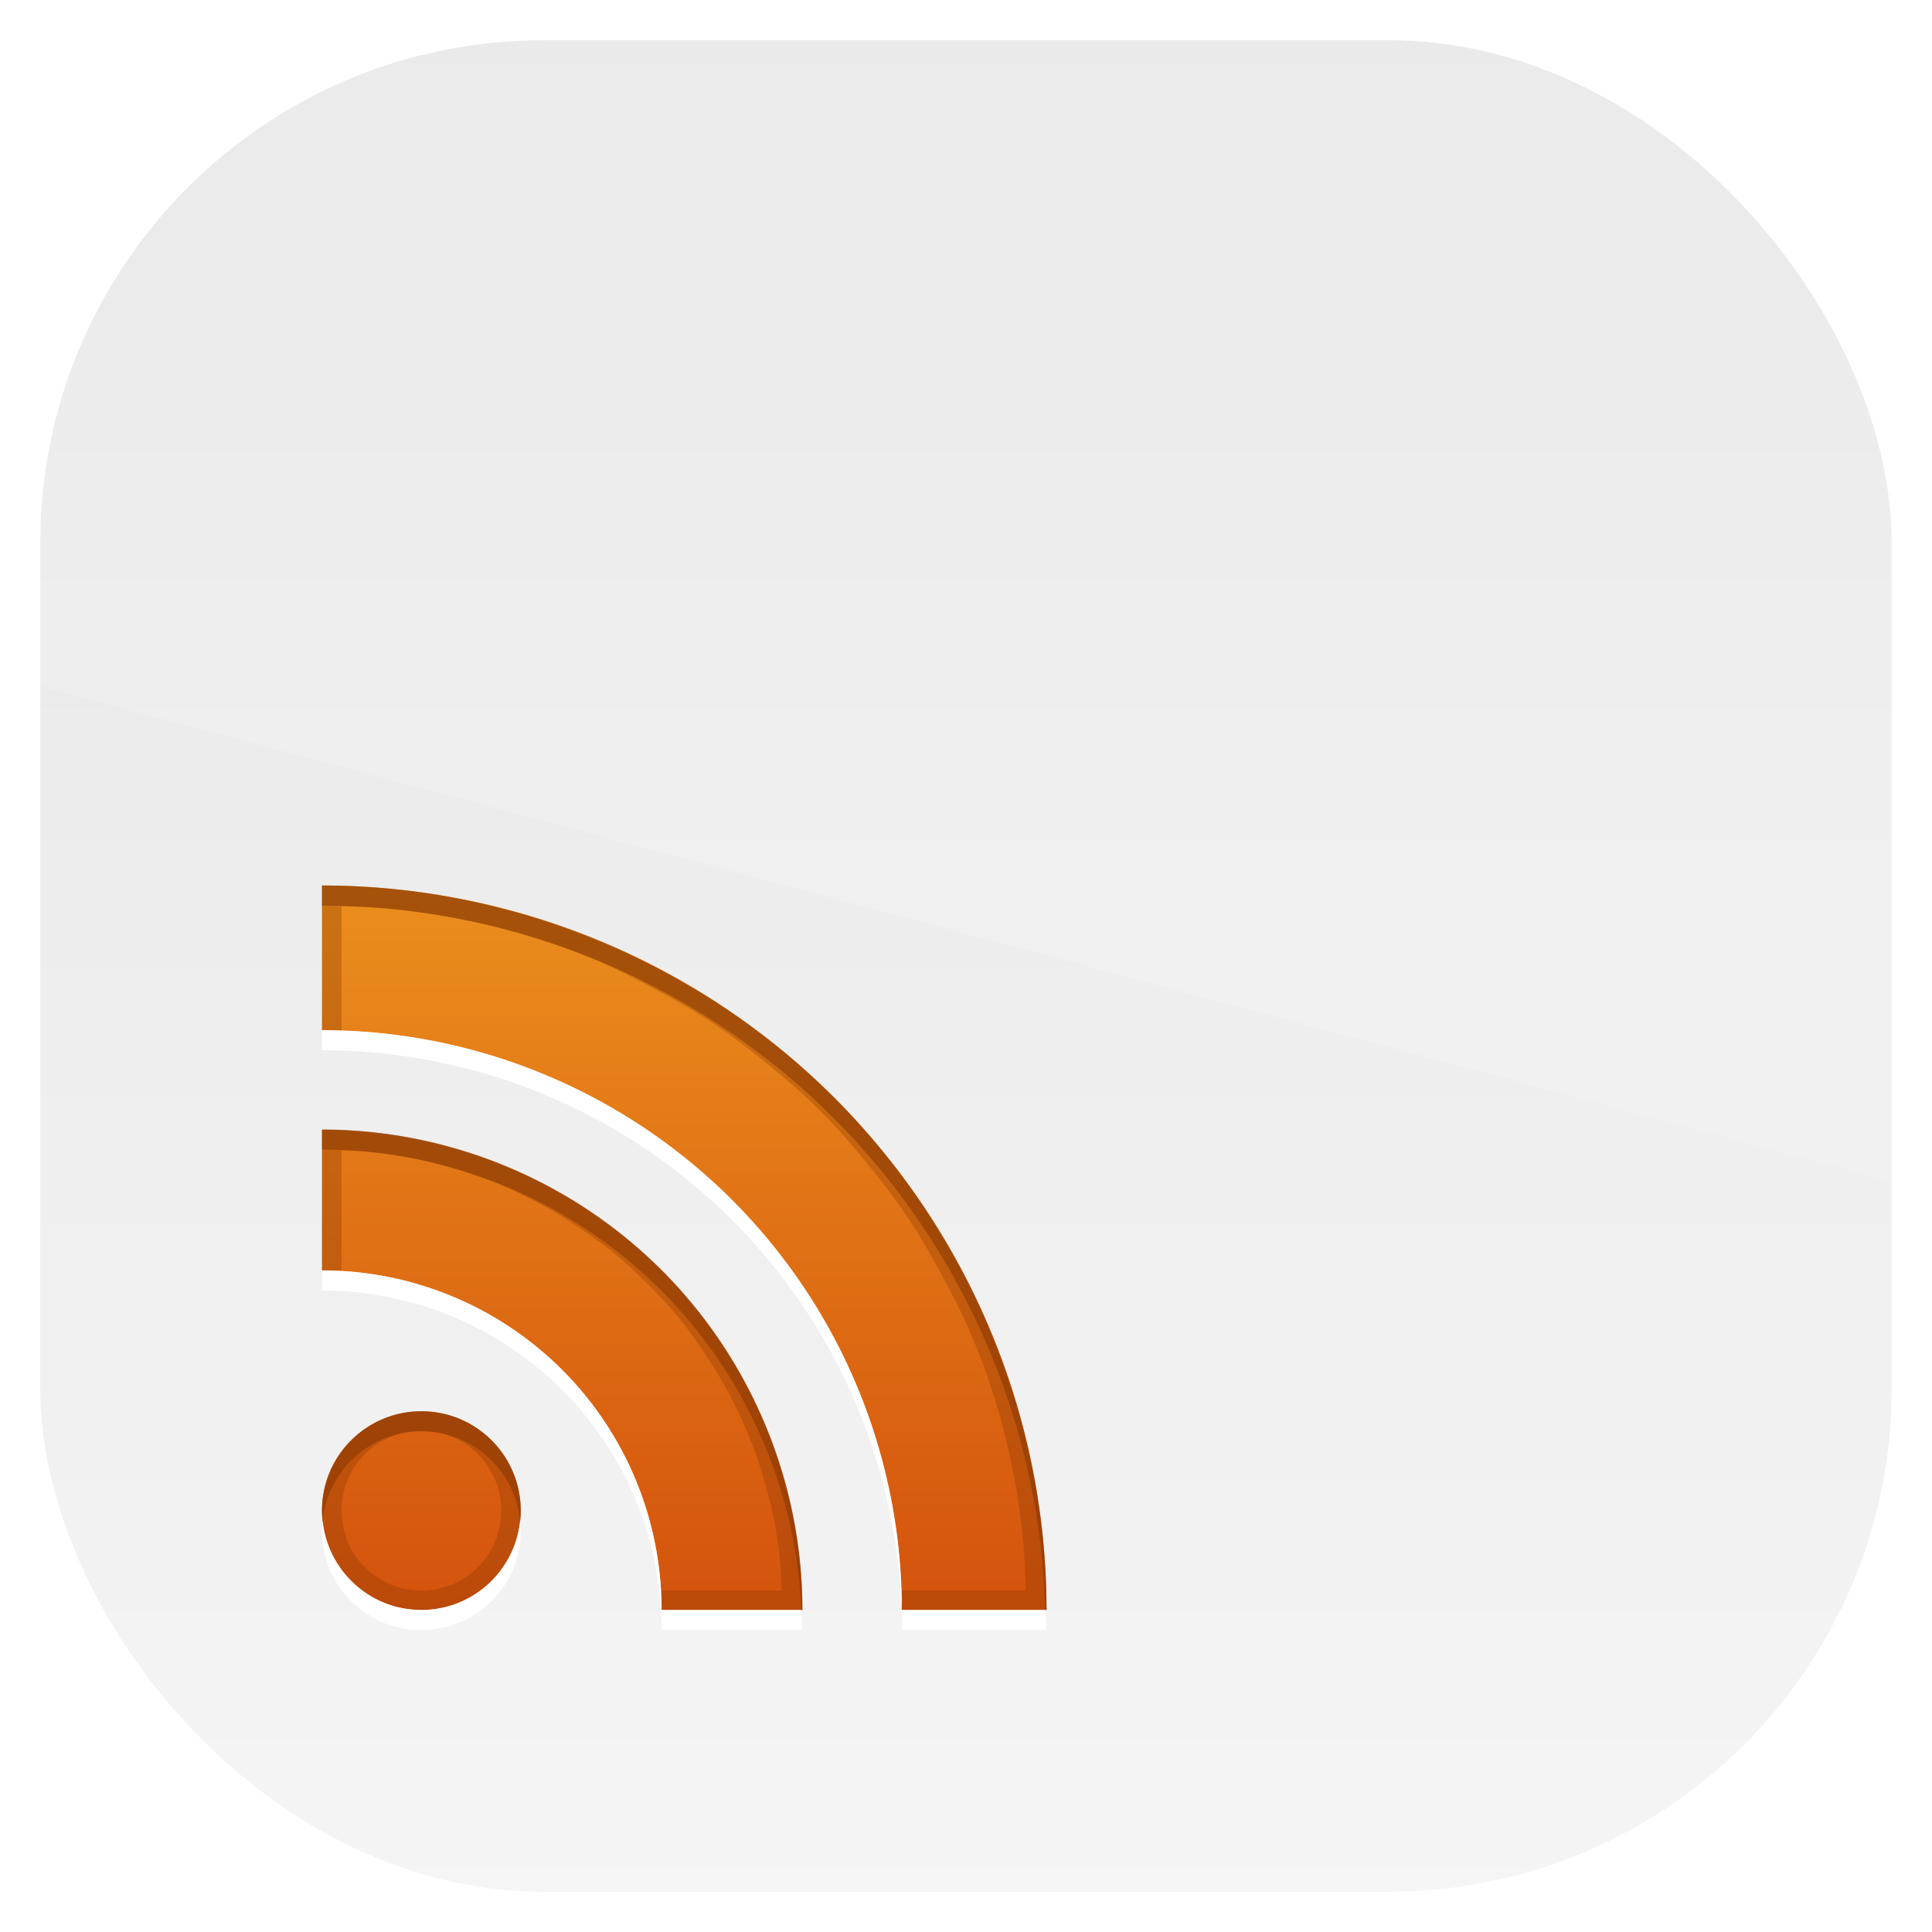 <?xml version="1.0" encoding="UTF-8" standalone="no"?>
<!-- Created with Inkscape (http://www.inkscape.org/) -->
<svg id="svg11037" xmlns:rdf="http://www.w3.org/1999/02/22-rdf-syntax-ns#" xmlns="http://www.w3.org/2000/svg" height="96" width="96" version="1.1" xmlns:cc="http://creativecommons.org/ns#" xmlns:xlink="http://www.w3.org/1999/xlink" xmlns:dc="http://purl.org/dc/elements/1.1/">
 <defs id="defs11039">
  <linearGradient id="linearGradient11642" x1="48" gradientUnits="userSpaceOnUse" x2="48" gradientTransform="matrix(1.15 0 0 1.15 -7.2 -150.65)" y1="962.62" y2="1046.1">
   <stop id="stop3702" style="stop-color:#e6e6e6" offset="0"/>
   <stop id="stop3704" style="stop-color:#f5f5f5" offset="1"/>
  </linearGradient>
  <clipPath id="clipPath3763">
   <path id="path3765" style="fill:#f0f" d="m-88 6c-3.324 0-6 2.676-6 6v72c0 3.324 2.676 6 6 6h72c3.324 0 6-2.676 6-6v-72c0-3.324-2.676-6-6-6h-72zm4 38a36 36 0 0 1 36 36h-7.188a28.8 28.8 0 0 0 -28.812 -28.812v-7.188zm0 12.125a23.863 23.863 0 0 1 23.875 23.875h-7a16.869 16.869 0 0 0 -16.875 -16.875v-7zm4.938 14c2.727 0 4.938 2.211 4.938 4.938s-2.211 4.938-4.938 4.938c-2.727 0-4.938-2.211-4.938-4.938 0-2.727 2.211-4.938 4.938-4.938z"/>
  </clipPath>
  <filter id="filter3767" color-interpolation-filters="sRGB">
   <feGaussianBlur id="feGaussianBlur3769" stdDeviation="1.08"/>
  </filter>
  <linearGradient id="linearGradient3707" x1="8" gradientUnits="userSpaceOnUse" y1="40" gradientTransform="matrix(.562 0 0 .562 34 57.5)" x2="8" y2="-57.782">
   <stop id="stop2843" style="stop-color:#d4530d" offset="0"/>
   <stop id="stop2845" style="stop-color:#f7ad25" offset="1"/>
  </linearGradient>
  <clipPath id="clipPath3009" clipPathUnits="userSpaceOnUse">
   <path id="path3011" style="opacity:.15;fill:#fff" d="m-2 956.36h-96v33.562l96 25.687v-59.25z"/>
  </clipPath>
 </defs>
 <g id="layer1" transform="translate(0 -956.36)">
  <rect id="rect3867" style="fill:url(#linearGradient11642)" rx="25" ry="25" height="92" width="92" y="958.36" x="2"/>
  <g id="layer3" transform="translate(1.03e-7 956.36)">
   <path id="path3754" style="opacity:.12;filter:url(#filter3767);stroke:#fff;stroke-width:2;fill:none" clip-path="url(#clipPath3763)" transform="translate(100)" d="m-84 44v7.2a28.8 28.8 0 0 1 28.8 28.8h7.2a36 36 0 0 0 -36 -36zm0 12.137v6.994a16.869 16.869 0 0 1 16.869 16.869h6.994a23.863 23.863 0 0 0 -23.863 -23.863zm4.937 13.989c-2.727 0-4.937 2.21-4.937 4.937s2.21 4.937 4.937 4.937c2.727 0 4.937-2.21 4.937-4.937s-2.21-4.937-4.937-4.937z"/>
   <path id="circle3643" style="fill:url(#linearGradient3707)" d="m16 44v7.2a28.8 28.8 0 0 1 28.8 28.8h7.2a36 36 0 0 0 -36 -36zm0 12.137v6.994a16.869 16.869 0 0 1 16.869 16.869h6.994a23.863 23.863 0 0 0 -23.863 -23.863zm4.937 13.989c-2.727 0-4.937 2.21-4.937 4.937s2.21 4.937 4.937 4.937c2.727 0 4.937-2.21 4.937-4.937s-2.21-4.937-4.937-4.937z"/>
   <path id="path3735" style="opacity:.3;fill:#803300" d="m16 44v7.188c0.323 0.015 0.646 0.036 0.969 0.062 0.001-0.021 0.001-0.042 0-0.062v-6.156c0.813 0.021 1.604 0.04 2.469 0.125 1.204 0.119 2.22 0.264 3.406 0.5s2.155 0.461 3.312 0.812 2.132 0.693 3.25 1.156c1.118 0.463 2.027 0.93 3.094 1.5 1.067 0.57 1.963 1.078 2.969 1.75 1.006 0.672 1.815 1.295 2.75 2.062 0.935 0.768 1.707 1.426 2.562 2.281 0.856 0.856 1.514 1.627 2.281 2.562 0.768 0.935 1.39 1.744 2.062 2.75 0.672 1.006 1.18 1.902 1.75 2.969 0.57 1.067 1.037 1.976 1.5 3.094 0.463 1.118 0.805 2.092 1.156 3.25 0.351 1.158 0.576 2.126 0.812 3.312s0.381 2.202 0.5 3.406c0.085 0.865 0.104 1.656 0.125 2.469h-6.156c-0.01-0-0.021-0-0.031 0 0.014 0.321 0.025 0.644 0.029 0.967h7.188c0-9.425-3.88-18.792-10.544-25.456s-16.031-10.544-25.456-10.544zm0 12.125v7c0.323 0.012 0.647 0.032 0.969 0.062 0.001-0.021 0.001-0.042 0-0.062v-5.969c0.409 0.017 0.821 0.017 1.281 0.062 0.809 0.079 1.421 0.154 2.219 0.312 0.798 0.158 1.409 0.327 2.188 0.562 0.778 0.236 1.373 0.439 2.125 0.75 0.751 0.311 1.314 0.585 2.031 0.969 0.717 0.383 1.23 0.704 1.906 1.156 0.676 0.452 1.184 0.797 1.812 1.312 0.629 0.516 1.081 0.956 1.656 1.531 0.575 0.575 1.015 1.028 1.531 1.656 0.516 0.629 0.861 1.136 1.312 1.812s0.773 1.189 1.156 1.906c0.383 0.717 0.658 1.28 0.969 2.031 0.311 0.751 0.514 1.347 0.75 2.125 0.236 0.778 0.404 1.39 0.562 2.188 0.158 0.798 0.233 1.409 0.312 2.219 0.045 0.461 0.046 0.872 0.062 1.281h-5.969c-0.021-0.001-0.042-0.001-0.062 0 0.03 0.322 0.051 0.645 0.062 0.969h7c0.004-6.25-2.568-12.464-6.988-16.885-4.421-4.42-10.635-6.992-16.886-6.989zm4.938 14c-2.727 0-4.938 2.211-4.938 4.937 0 2.727 2.211 4.938 4.938 4.938 2.727 0 4.938-2.211 4.938-4.938s-2.211-4.938-4.938-4.938zm0 0.969c2.2 0 3.969 1.769 3.969 3.969s-1.769 3.969-3.969 3.969-3.969-1.769-3.969-3.969 1.769-3.969 3.969-3.969z"/>
   <path id="path3709" style="opacity:.5;fill:#803300" d="m16 44v1a36 36 0 0 1 35.938 35h0.062a36 36 0 0 0 -36 -36zm0 12.125v1a23.863 23.863 0 0 1 23.812 22.875h0.062a23.863 23.863 0 0 0 -23.874 -23.875zm4.938 14c-2.727 0-4.938 2.211-4.938 4.937 0 0.17 0.014 0.334 0.031 0.5 0.253-2.49 2.35-4.438 4.906-4.438 2.556 0 4.653 1.948 4.906 4.438 0.017-0.166 0.031-0.33 0.031-0.5 0-2.727-2.211-4.938-4.938-4.938z"/>
   <path id="path3745" style="fill:#fff" d="m16 51.188v1a28.8 28.8 0 0 1 28.812 28.812h7.188a36 36 0 0 0 -0.062 -1h-7.125a28.8 28.8 0 0 0 -28.813 -28.812zm0 11.938v1a16.869 16.869 0 0 1 16.875 16.874h7a23.863 23.863 0 0 0 -0.063 -1h-6.937a16.869 16.869 0 0 0 -16.875 -16.875zm0.031 12.438c-0.017 0.164-0.031 0.328-0.031 0.498 0 2.727 2.211 4.938 4.938 4.938 2.727 0 4.938-2.211 4.938-4.938 0-0.17-0.014-0.334-0.031-0.5-0.253 2.49-2.35 4.438-4.906 4.438-2.557 0-4.654-1.948-4.907-4.438z"/>
  </g>
  <rect id="rect3003" style="opacity:.15;fill:#fff" clip-path="url(#clipPath3009)" rx="25" ry="25" transform="translate(98 3.8281e-7)" width="92" y="958.36" x="-96" height="92"/>
 </g>
</svg>
